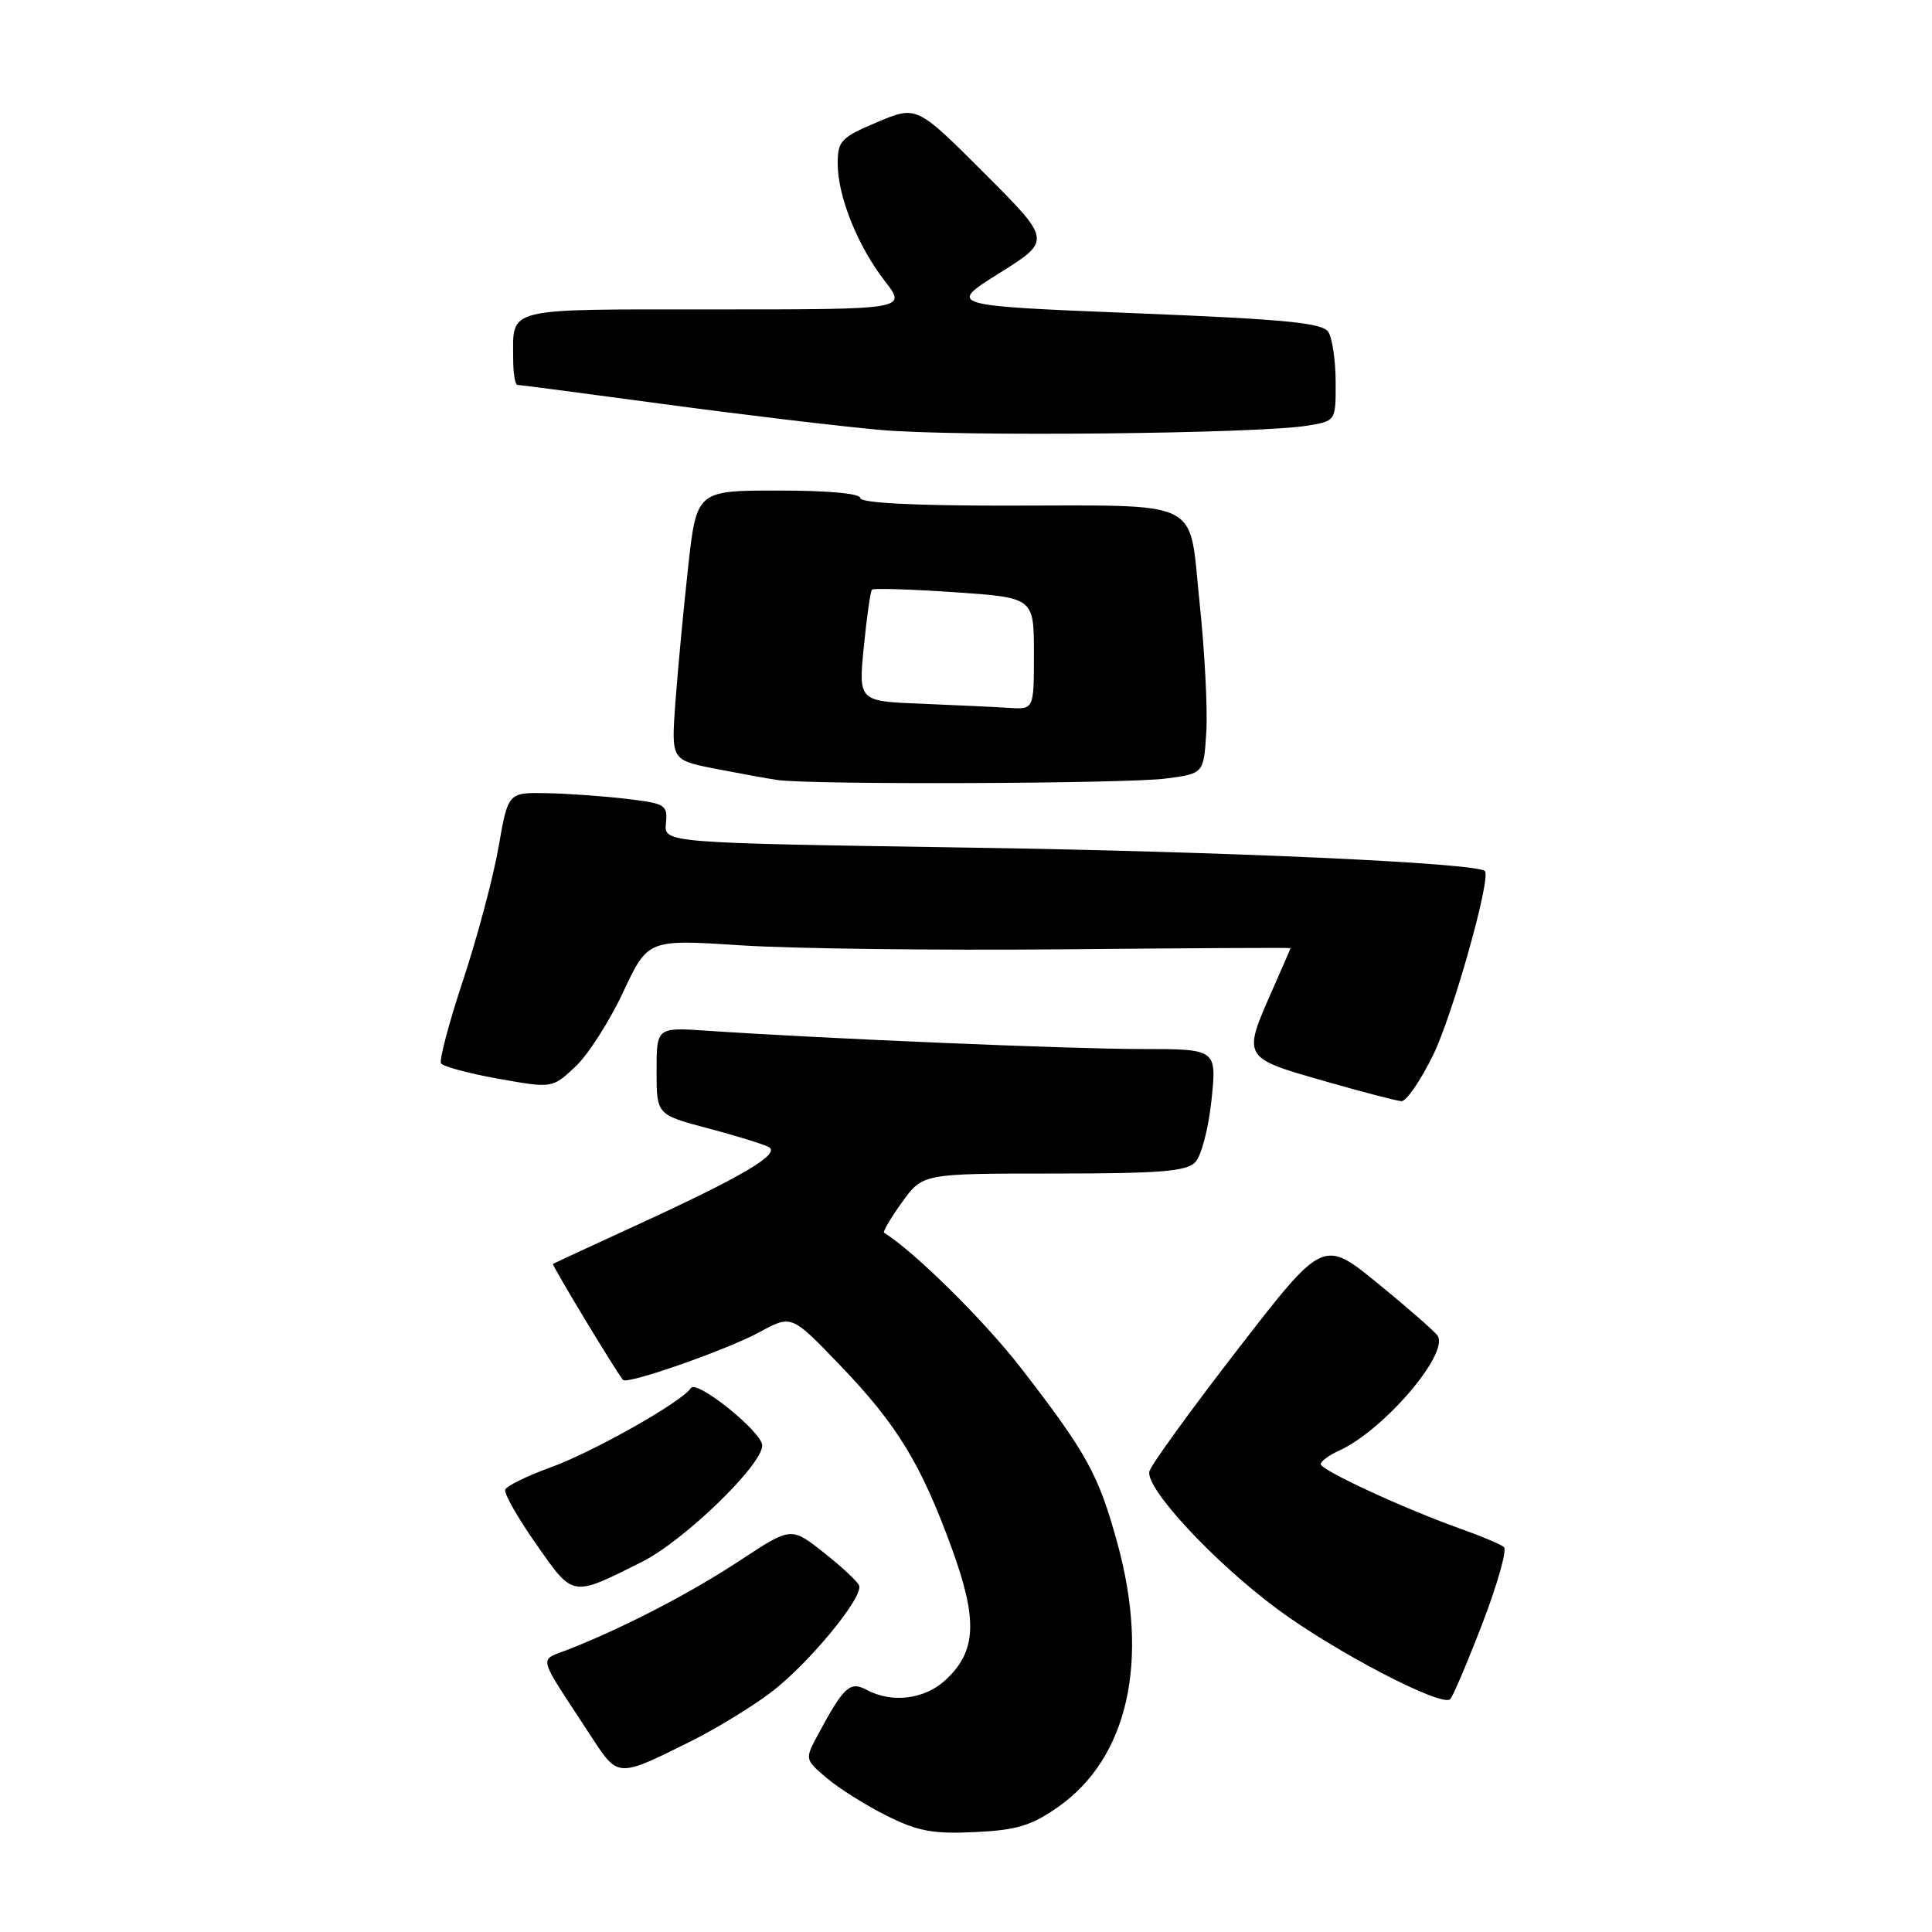 <?xml version="1.0" encoding="UTF-8" standalone="no"?>
<!DOCTYPE svg PUBLIC "-//W3C//DTD SVG 1.1//EN" "http://www.w3.org/Graphics/SVG/1.1/DTD/svg11.dtd" >
<svg xmlns="http://www.w3.org/2000/svg" xmlns:xlink="http://www.w3.org/1999/xlink" version="1.1" viewBox="0 0 256 256">
 <g >
 <path fill="currentColor"
d=" M 140.21 239.43 C 149.47 232.92 152.35 220.11 148.06 204.48 C 145.56 195.37 144.03 192.59 135.34 181.34 C 130.47 175.04 121.19 165.86 117.14 163.34 C 116.95 163.22 118.02 161.40 119.52 159.31 C 122.26 155.50 122.26 155.50 139.60 155.50 C 153.69 155.50 157.20 155.22 158.38 154.00 C 159.18 153.18 160.15 149.46 160.53 145.75 C 161.23 139.00 161.23 139.00 151.17 139.00 C 141.75 139.00 108.90 137.61 93.75 136.58 C 87.00 136.12 87.00 136.12 87.00 141.91 C 87.00 147.70 87.00 147.70 93.75 149.49 C 97.46 150.47 101.11 151.60 101.85 151.98 C 103.54 152.87 98.38 155.91 84.00 162.50 C 78.22 165.15 73.40 167.39 73.27 167.47 C 73.08 167.60 81.70 181.88 82.56 182.85 C 83.12 183.49 96.40 178.83 100.69 176.49 C 104.88 174.21 104.88 174.21 111.27 180.86 C 118.85 188.75 122.01 193.91 126.10 205.11 C 129.59 214.68 129.40 218.80 125.29 222.61 C 122.52 225.17 118.21 225.72 114.85 223.92 C 112.63 222.73 111.82 223.47 108.44 229.75 C 106.62 233.12 106.62 233.12 109.56 235.61 C 111.18 236.98 114.75 239.23 117.50 240.60 C 121.64 242.66 123.65 243.03 129.21 242.76 C 134.74 242.50 136.66 241.91 140.21 239.43 Z  M 91.50 230.75 C 94.80 229.11 99.59 226.19 102.13 224.27 C 107.08 220.53 114.40 211.67 113.84 210.10 C 113.65 209.58 111.55 207.61 109.16 205.73 C 104.83 202.31 104.83 202.31 98.16 206.70 C 91.59 211.03 83.19 215.41 75.63 218.44 C 71.26 220.20 70.91 218.69 78.42 230.22 C 81.91 235.56 81.84 235.56 91.50 230.75 Z  M 196.44 215.08 C 198.43 209.90 199.71 205.36 199.28 204.99 C 198.85 204.63 196.25 203.53 193.50 202.56 C 186.09 199.92 175.00 194.80 175.00 194.01 C 175.00 193.63 176.10 192.82 177.45 192.21 C 183.33 189.53 192.00 179.43 190.50 177.00 C 190.18 176.49 186.64 173.38 182.63 170.11 C 175.34 164.15 175.34 164.15 164.02 178.78 C 157.80 186.82 152.53 194.10 152.30 194.95 C 151.73 197.16 160.73 206.86 169.17 213.15 C 176.78 218.81 191.05 226.26 192.16 225.15 C 192.52 224.79 194.45 220.26 196.44 215.08 Z  M 85.09 206.94 C 90.64 204.15 101.00 194.13 101.00 191.54 C 101.00 189.76 92.28 182.74 91.54 183.93 C 90.45 185.70 78.60 192.40 72.92 194.45 C 69.81 195.58 67.12 196.90 66.94 197.39 C 66.76 197.88 68.61 201.13 71.05 204.61 C 76.03 211.71 75.68 211.65 85.09 206.94 Z  M 189.92 139.75 C 192.53 134.38 197.62 116.28 196.75 115.42 C 195.67 114.34 162.38 112.83 128.24 112.31 C 87.97 111.69 87.97 111.69 88.24 109.09 C 88.48 106.65 88.18 106.46 83.00 105.85 C 79.97 105.49 75.21 105.15 72.41 105.10 C 67.32 105.00 67.32 105.00 66.06 112.25 C 65.36 116.24 63.26 124.14 61.38 129.82 C 59.50 135.49 58.18 140.48 58.44 140.90 C 58.70 141.32 62.12 142.24 66.04 142.94 C 73.17 144.21 73.17 144.21 76.22 141.36 C 77.90 139.79 80.76 135.34 82.56 131.48 C 85.85 124.46 85.85 124.46 98.17 125.26 C 104.95 125.71 124.11 125.94 140.75 125.79 C 157.39 125.63 171.00 125.56 171.00 125.63 C 171.00 125.69 169.88 128.29 168.50 131.40 C 164.65 140.11 164.68 140.16 175.25 143.18 C 180.34 144.64 185.03 145.87 185.69 145.91 C 186.34 145.96 188.24 143.19 189.92 139.75 Z  M 154.50 103.16 C 159.50 102.50 159.50 102.50 159.84 97.00 C 160.03 93.97 159.63 86.26 158.95 79.85 C 157.47 65.83 159.84 67.00 132.88 67.00 C 120.96 67.00 114.00 66.63 114.00 66.00 C 114.00 65.39 109.72 65.00 103.15 65.00 C 92.30 65.00 92.30 65.00 91.17 75.25 C 90.55 80.89 89.80 88.92 89.49 93.11 C 88.94 100.71 88.94 100.71 94.72 101.85 C 97.90 102.47 101.62 103.15 103.00 103.35 C 107.37 104.01 149.29 103.85 154.50 103.16 Z  M 173.25 56.40 C 177.00 55.78 177.00 55.78 176.98 50.64 C 176.98 47.81 176.54 44.83 176.02 44.00 C 175.25 42.78 170.47 42.31 150.31 41.50 C 125.54 40.50 125.54 40.50 132.44 36.18 C 139.34 31.86 139.34 31.86 130.40 22.92 C 121.46 13.98 121.46 13.98 116.23 16.19 C 111.43 18.21 111.00 18.67 111.00 21.68 C 111.00 26.02 113.65 32.61 117.25 37.25 C 120.17 41.00 120.17 41.00 94.69 41.00 C 66.54 41.00 68.00 40.64 68.00 47.58 C 68.00 49.46 68.25 51.00 68.56 51.00 C 68.87 51.00 77.61 52.15 87.99 53.55 C 98.37 54.95 111.28 56.49 116.68 56.97 C 126.89 57.88 166.70 57.48 173.25 56.40 Z  M 122.12 93.25 C 113.75 92.92 113.75 92.92 114.46 85.71 C 114.85 81.74 115.34 78.33 115.54 78.13 C 115.74 77.92 120.66 78.08 126.46 78.47 C 137.00 79.19 137.00 79.19 137.00 86.60 C 137.00 94.00 137.00 94.00 133.75 93.80 C 131.96 93.68 126.73 93.44 122.12 93.25 Z "/>
</g>
</svg>